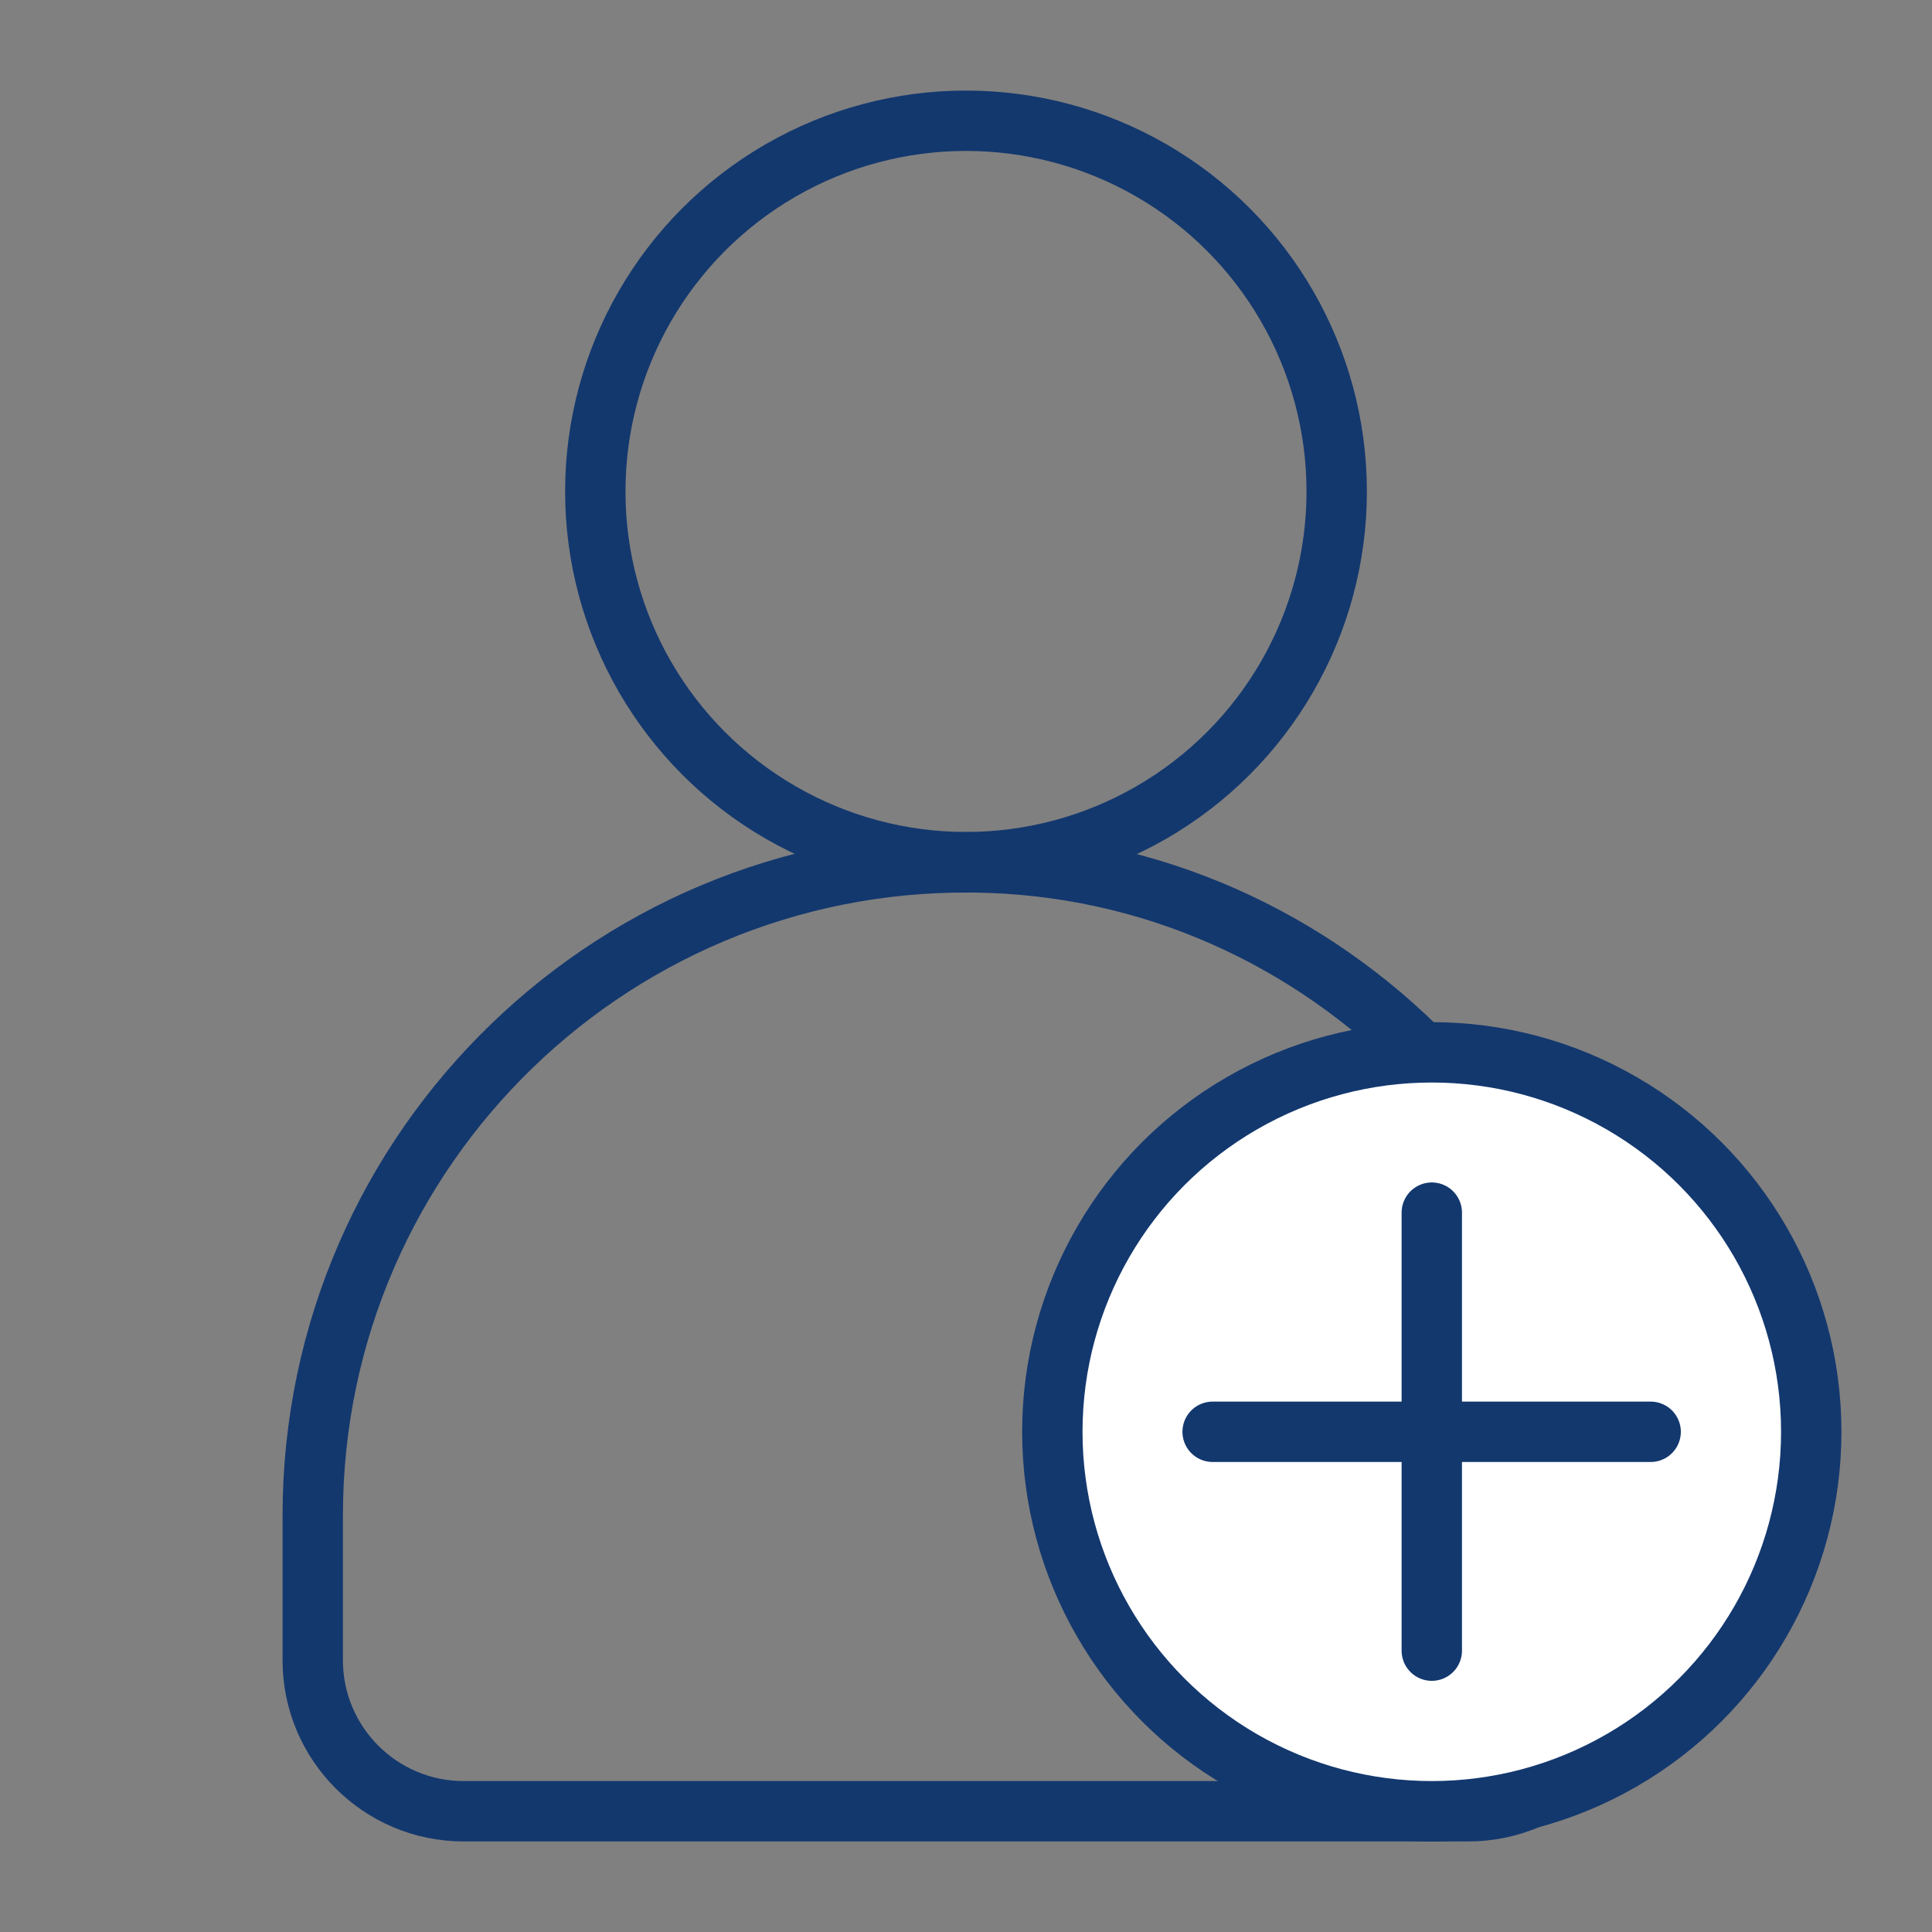 <svg xmlns="http://www.w3.org/2000/svg" viewBox="0 0 64 64">
  <rect x="0" y="0" width="64" height="64" fill="#808080" stroke="none"/>
  <path d="M53.64 55v-4.28c0-11.73-9.12-21.72-20.85-22.14-12.31-.44-22.43 9.41-22.43 21.62V55c0 2.76 2.24 5 5 5h33.28c2.76 0 5-2.24 5-5Z" style="fill:none;stroke:#13386e;stroke-linecap:round;stroke-linejoin:round;stroke-width:2px"/>
  <circle cx="32" cy="16.28" r="12.28" style="fill:none;stroke:#13386e;stroke-linecap:round;stroke-linejoin:round;stroke-width:2px"/>
  <circle cx="47.43" cy="47.43" r="12.57" style="stroke:#13386e;stroke-linecap:round;stroke-linejoin:round;stroke-width:2px;fill:#fff"/>
  <path style="fill:none;stroke:#13386e;stroke-linecap:round;stroke-linejoin:round;stroke-width:2px" d="M47.43 40.17v14.51M40.17 47.43h14.51"/>
</svg>
